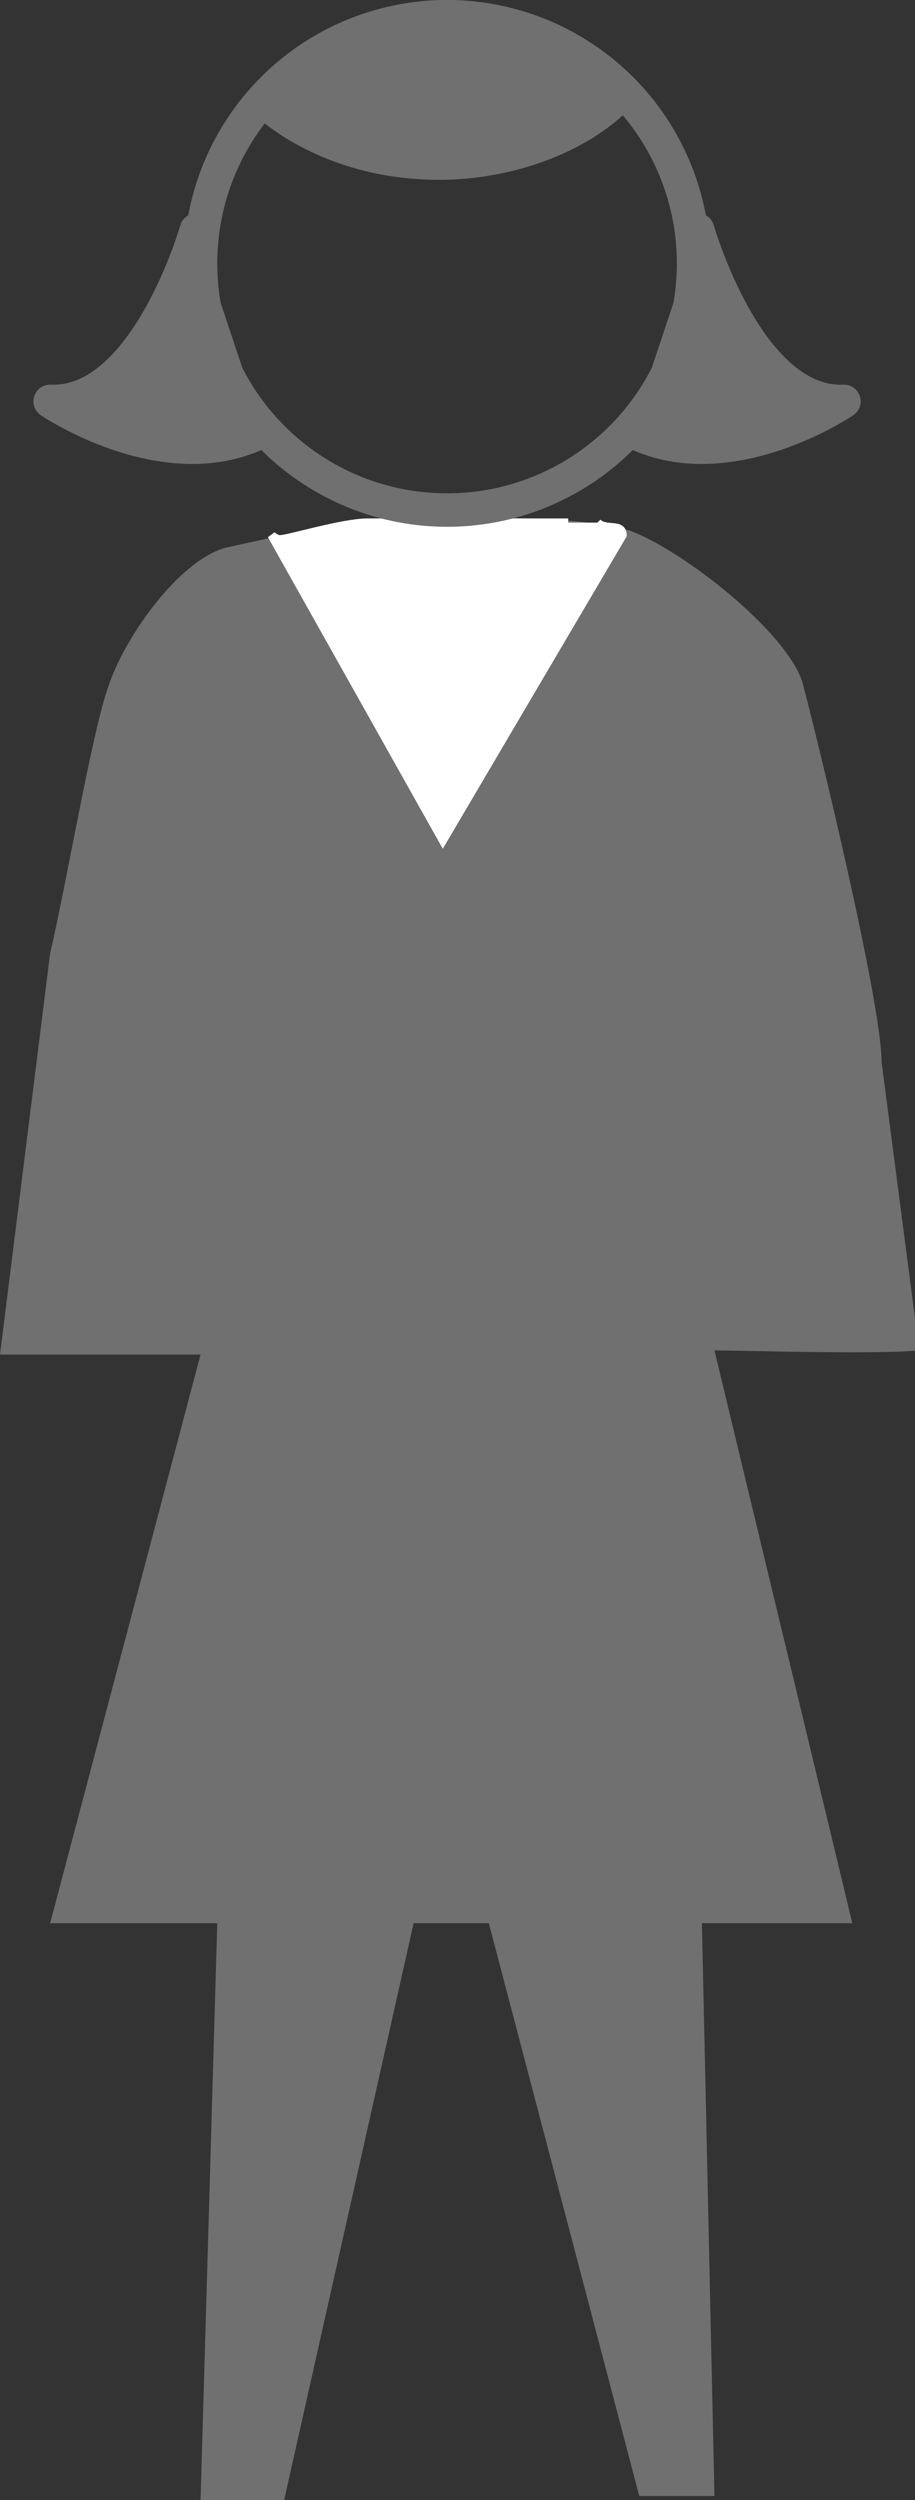 <?xml version="1.0" encoding="utf-8"?>
<!-- Generator: Adobe Illustrator 20.1.0, SVG Export Plug-In . SVG Version: 6.00 Build 0)  -->
<svg version="1.1" id="Layer_1" xmlns="http://www.w3.org/2000/svg" xmlns:xlink="http://www.w3.org/1999/xlink" x="0px" y="0px"
	 viewBox="0 0 21.9 59.8" style="enable-background:new 0 0 21.9 59.8;" xml:space="preserve">
<rect x="0" y="0" width="21.9" height="59.8" fill="#333333" stroke="none"/>
<style type="text/css">
	.st0{fill:#707070;}
	.st1{fill:#FFFFFF;stroke:#FFFFFF;stroke-width:0.2;}
	.st2{fill:none;stroke:#707070;stroke-width:0.8;}
	.st3{fill:#707070;stroke:#707070;stroke-width:0.8;stroke-linecap:round;stroke-linejoin:round;}
</style>
<g>
	<g>
		<path class="st0" d="M0,32.4h4.8L1.2,46h4L4.8,59.8h2L9.9,46h1.8l3.6,13.7l1.8,0L16.8,46l3.6,0l-3.3-13.7c0.6,0,3.9,0.1,4.9,0
			l-0.9-6.9c0-1.4-1.5-7.6-1.9-9.1c-0.4-1.2-2.8-3.1-4.1-3.6c-1.3-0.4-3.8-0.3-5.3-0.3c-1.4,0-3,0.4-4.4,0.7
			c-1.1,0.3-2.4,2.1-2.8,3.3c-0.4,1.1-1,4.7-1.4,6.4L0,32.4z"/>
		<path class="st1" d="M13.6,12.5c-0.5,0-1.4,0-2.2,0c-0.8,0-2,0-2.6,0c-0.6,0-1.9,0.4-2.1,0.4c-0.1,0-0.2-0.1-0.2-0.1l4.1,7.3
			l4.3-7.3c0-0.3-0.4-0.1-0.6-0.3"/>
		<g>
			<g>
				<circle class="st2" cx="10.7" cy="6.3" r="5.9"/>
			</g>
		</g>
	</g>
	<path class="st3" d="M6.3,10.3"/>
	<path class="st3" d="M4.7,5.5c0,0-1.2,4.2-3.5,4.1c0,0,2.8,1.9,5.1,0.7"/>
	<path class="st3" d="M16.7,5.5c0,0,1.2,4.2,3.5,4.1c0,0-2.8,1.9-5.1,0.7"/>
</g>
<g>
	<path class="st3" d="M14.9,2.2c-0.9,1-2.6,1.7-4.4,1.7c-1.7,0-3.2-0.6-4.2-1.5"/>
	<path class="st3" d="M14.9,2.2c-1.1-1.1-2.6-1.8-4.2-1.8c-1.7,0-3.3,0.8-4.4,2c1,0.9,2.5,1.5,4.2,1.5C12.3,3.9,13.9,3.2,14.9,2.2z"
		/>
</g>
</svg>
